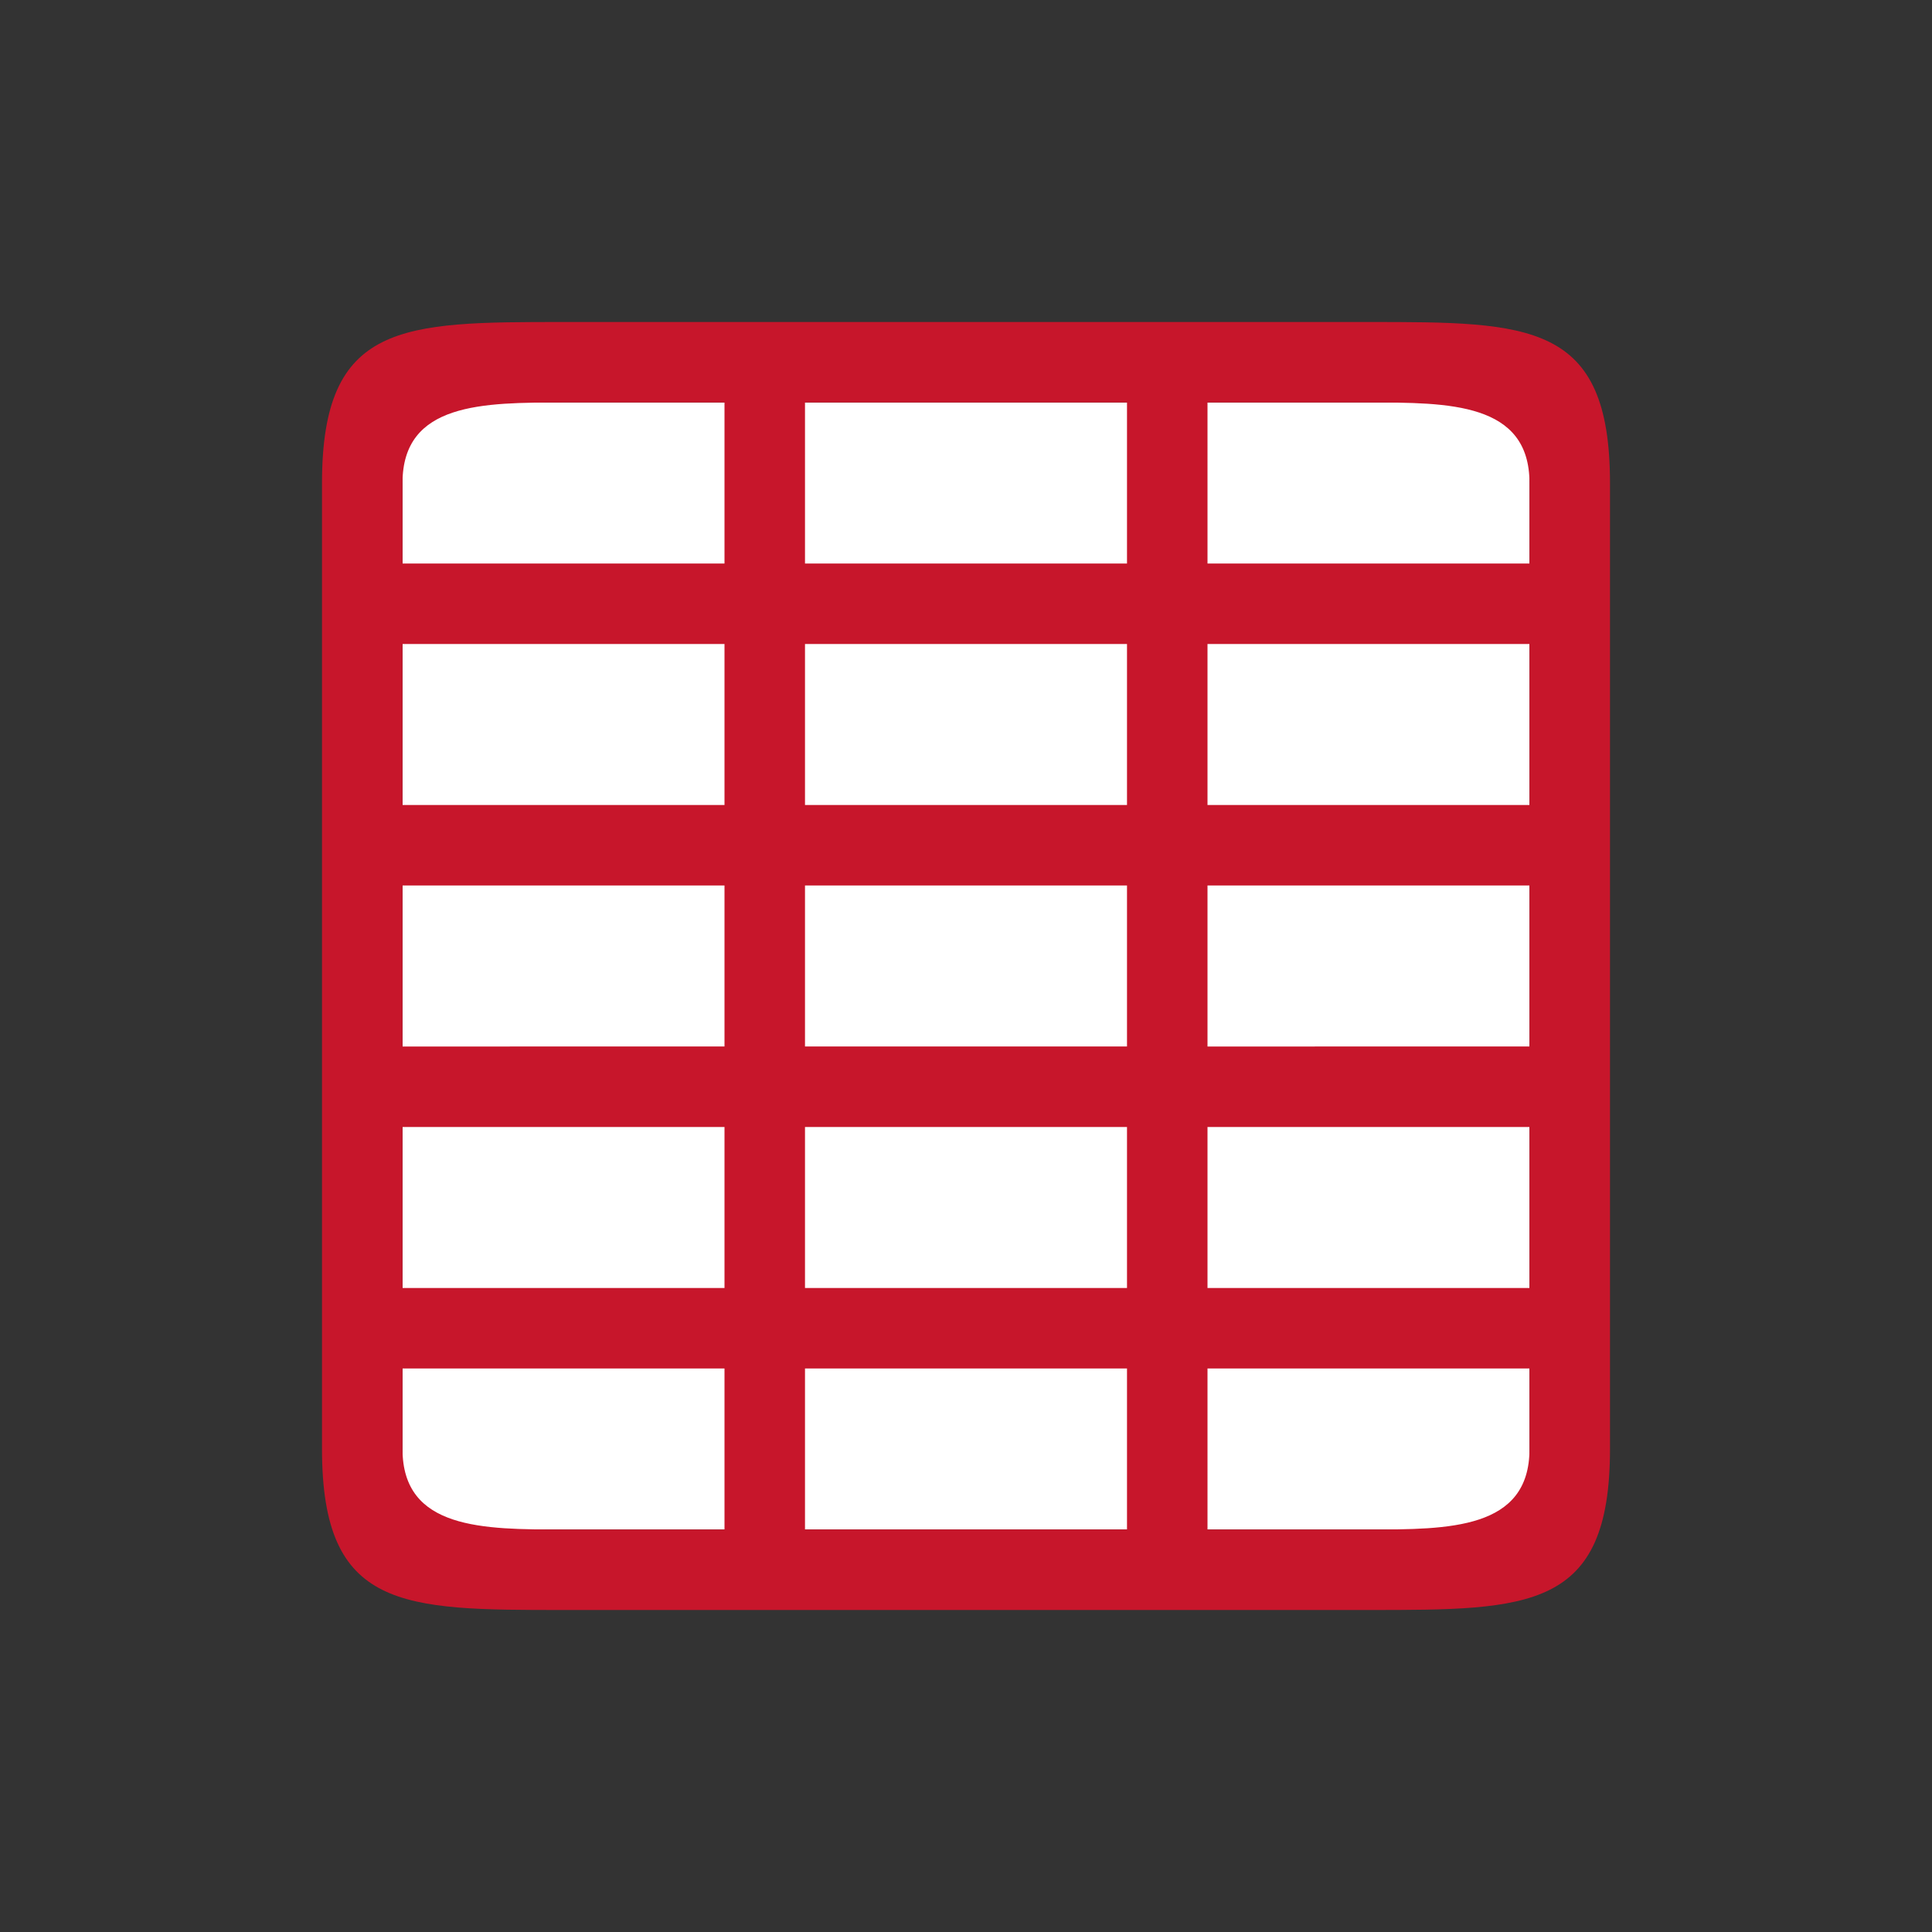 <?xml version="1.0" encoding="UTF-8" standalone="no"?>
<svg
   xmlns:dc="http://purl.org/dc/elements/1.1/"
   xmlns:cc="http://creativecommons.org/ns#"
   xmlns:rdf="http://www.w3.org/1999/02/22-rdf-syntax-ns#"
   xmlns:svg="http://www.w3.org/2000/svg"
   xmlns="http://www.w3.org/2000/svg"
   xmlns:sodipodi="http://sodipodi.sourceforge.net/DTD/sodipodi-0.dtd"
   xmlns:inkscape="http://www.inkscape.org/namespaces/inkscape"
   viewBox="0 0 24 24"
   version="1.1"
   id="svg6"
   sodipodi:docname="lc_showinvalid.svg"
   inkscape:version="0.92.5 (2060ec1f9f, 2020-04-08)"
   inkscape:export-filename="/home/jupiter007/Libreoffice yaru theme fullcolor/build/cmd/lc_showinvalid.png"
   inkscape:export-xdpi="95"
   inkscape:export-ydpi="95">
  <rect x="0" y="0" width="24" height="24" fill="#333333" stroke="none"/>
  <defs
     id="defs10" />
  <sodipodi:namedview
     pagecolor="#ffffff"
     bordercolor="#666666"
     borderopacity="1"
     objecttolerance="10"
     gridtolerance="10"
     guidetolerance="10"
     inkscape:pageopacity="0"
     inkscape:pageshadow="2"
     inkscape:window-width="1920"
     inkscape:window-height="1011"
     id="namedview8"
     showgrid="true"
     inkscape:zoom="27.812867"
     inkscape:cx="4.5731849"
     inkscape:cy="12.262841"
     inkscape:window-x="0"
     inkscape:window-y="32"
     inkscape:window-maximized="1"
     inkscape:current-layer="svg6">
    <inkscape:grid
       type="xygrid"
       id="grid822" />
  </sodipodi:namedview>
  <rect
     style="opacity:1;fill:#ffffff;fill-opacity:1;stroke:none;stroke-width:2;stroke-linecap:round;stroke-linejoin:round;stroke-miterlimit:4;stroke-dasharray:none;stroke-opacity:1"
     id="rect827"
     width="14"
     height="14"
     x="5"
     y="5"
     inkscape:export-filename="/home/jupiter007/Libreoffice yaru theme fullcolor/build/cmd/rect827.png"
     inkscape:export-xdpi="95"
     inkscape:export-ydpi="95" />
  <path
     d="M 7,4 C 5,4 4,4 4,6 v 12 c 0,2 1,2 3,2 h 10 c 2,0 3,0 3,-2 V 6 C 20,4 19,4 17,4 Z M 5,6 C 5,5 6,5 7,5 H 9 V 6 7 H 8 5 Z m 5,-1 h 4 V 6 7 H 10 V 6 Z m 5,0 h 2 c 1,0 2,0 2,1 V 7 H 16 15 V 6 Z M 5,8 h 3 1 v 2 H 5 Z m 5,0 h 4 v 2 h -4 z m 5,0 h 4 v 2 H 15 Z M 5,11 h 4 v 2 H 5 Z m 5,0 h 4 v 2 h -4 z m 5,0 h 4 v 2 H 15 Z M 5,14 h 4 v 2 H 8 5 Z m 5,0 h 4 v 2 h -4 z m 5,0 h 4 v 2 H 15 Z M 5,17 H 8 9 V 18.1 19 H 7 C 6,19 5,19 5,18 Z m 5,0 h 4 v 2 h -4 z m 5,0 h 4 v 1 c 0,1 -1,1 -2,1 h -2 z"
     id="path2"
     inkscape:connector-curvature="0"
     style="opacity:1;fill:#c7162b;fill-opacity:1"
     sodipodi:nodetypes="cccccccccccccccccccccccccccccccccccccccccccccccccccccccccccccccccccccccccccccccccccccccccccccccccc" />
</svg>
